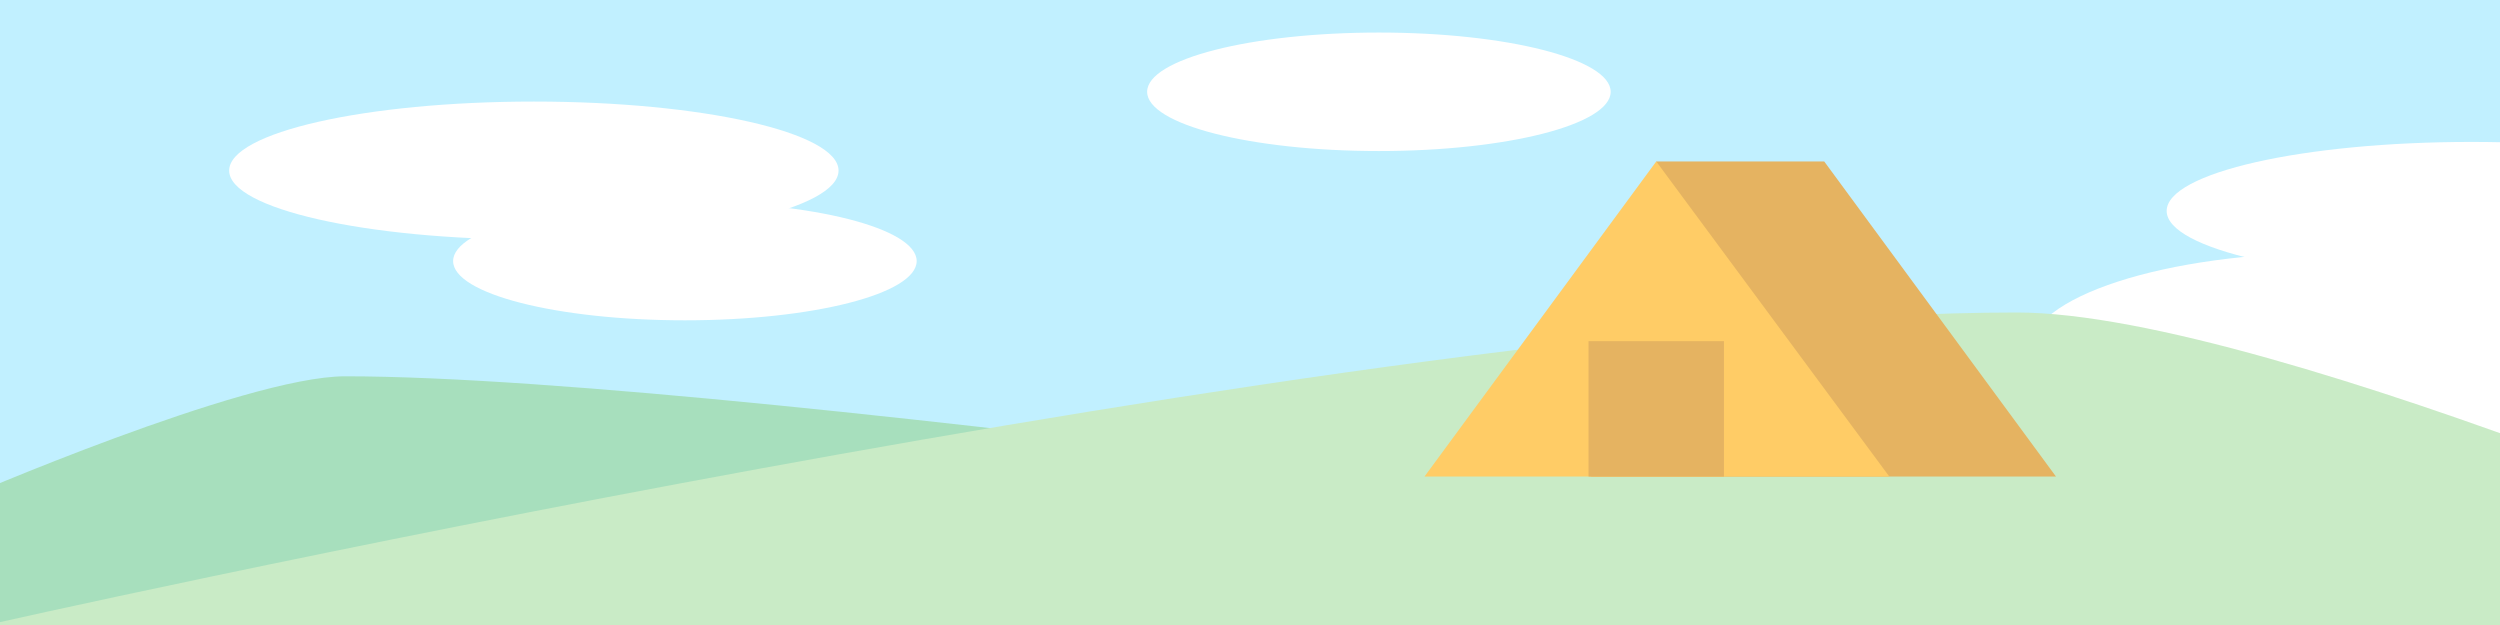 <svg xmlns="http://www.w3.org/2000/svg" viewBox="0 0 1920 480">
  <path fill="#c1f0ff" d="M-31-87h1969v617H-31z"/>
  <g fill="#fff">
    <ellipse cx="410" cy="131" rx="234" ry="53"/>
    <ellipse cx="526" cy="200.5" rx="178" ry="45.5"/>
    <ellipse cx="1792" cy="270" rx="234" ry="76"/>
    <ellipse cx="1059" cy="70.5" rx="178" ry="45.5"/>
    <ellipse cx="1898" cy="162" rx="234" ry="53"/>
  </g>
  <path fill="#a7dfbd" d="M-31 384s219-95 296-95c315 0 1269 142 1269 142l-35 166-1519-52Z"/>
  <path fill="#c9ebc6" d="M-10 480s1062-240 1559-240c198 0 702 225 702 225l-238 117-2023-49Z"/>
  <path fill="#e5b361" d="M1401 124h-129l-50 242h357l-178-242z"/>
  <path fill="#fc6" d="m1272 124-178 242h357l-179-242z"/>
  <path fill="#e5b361" d="M1220 262h104v104h-104z"/>
</svg>
